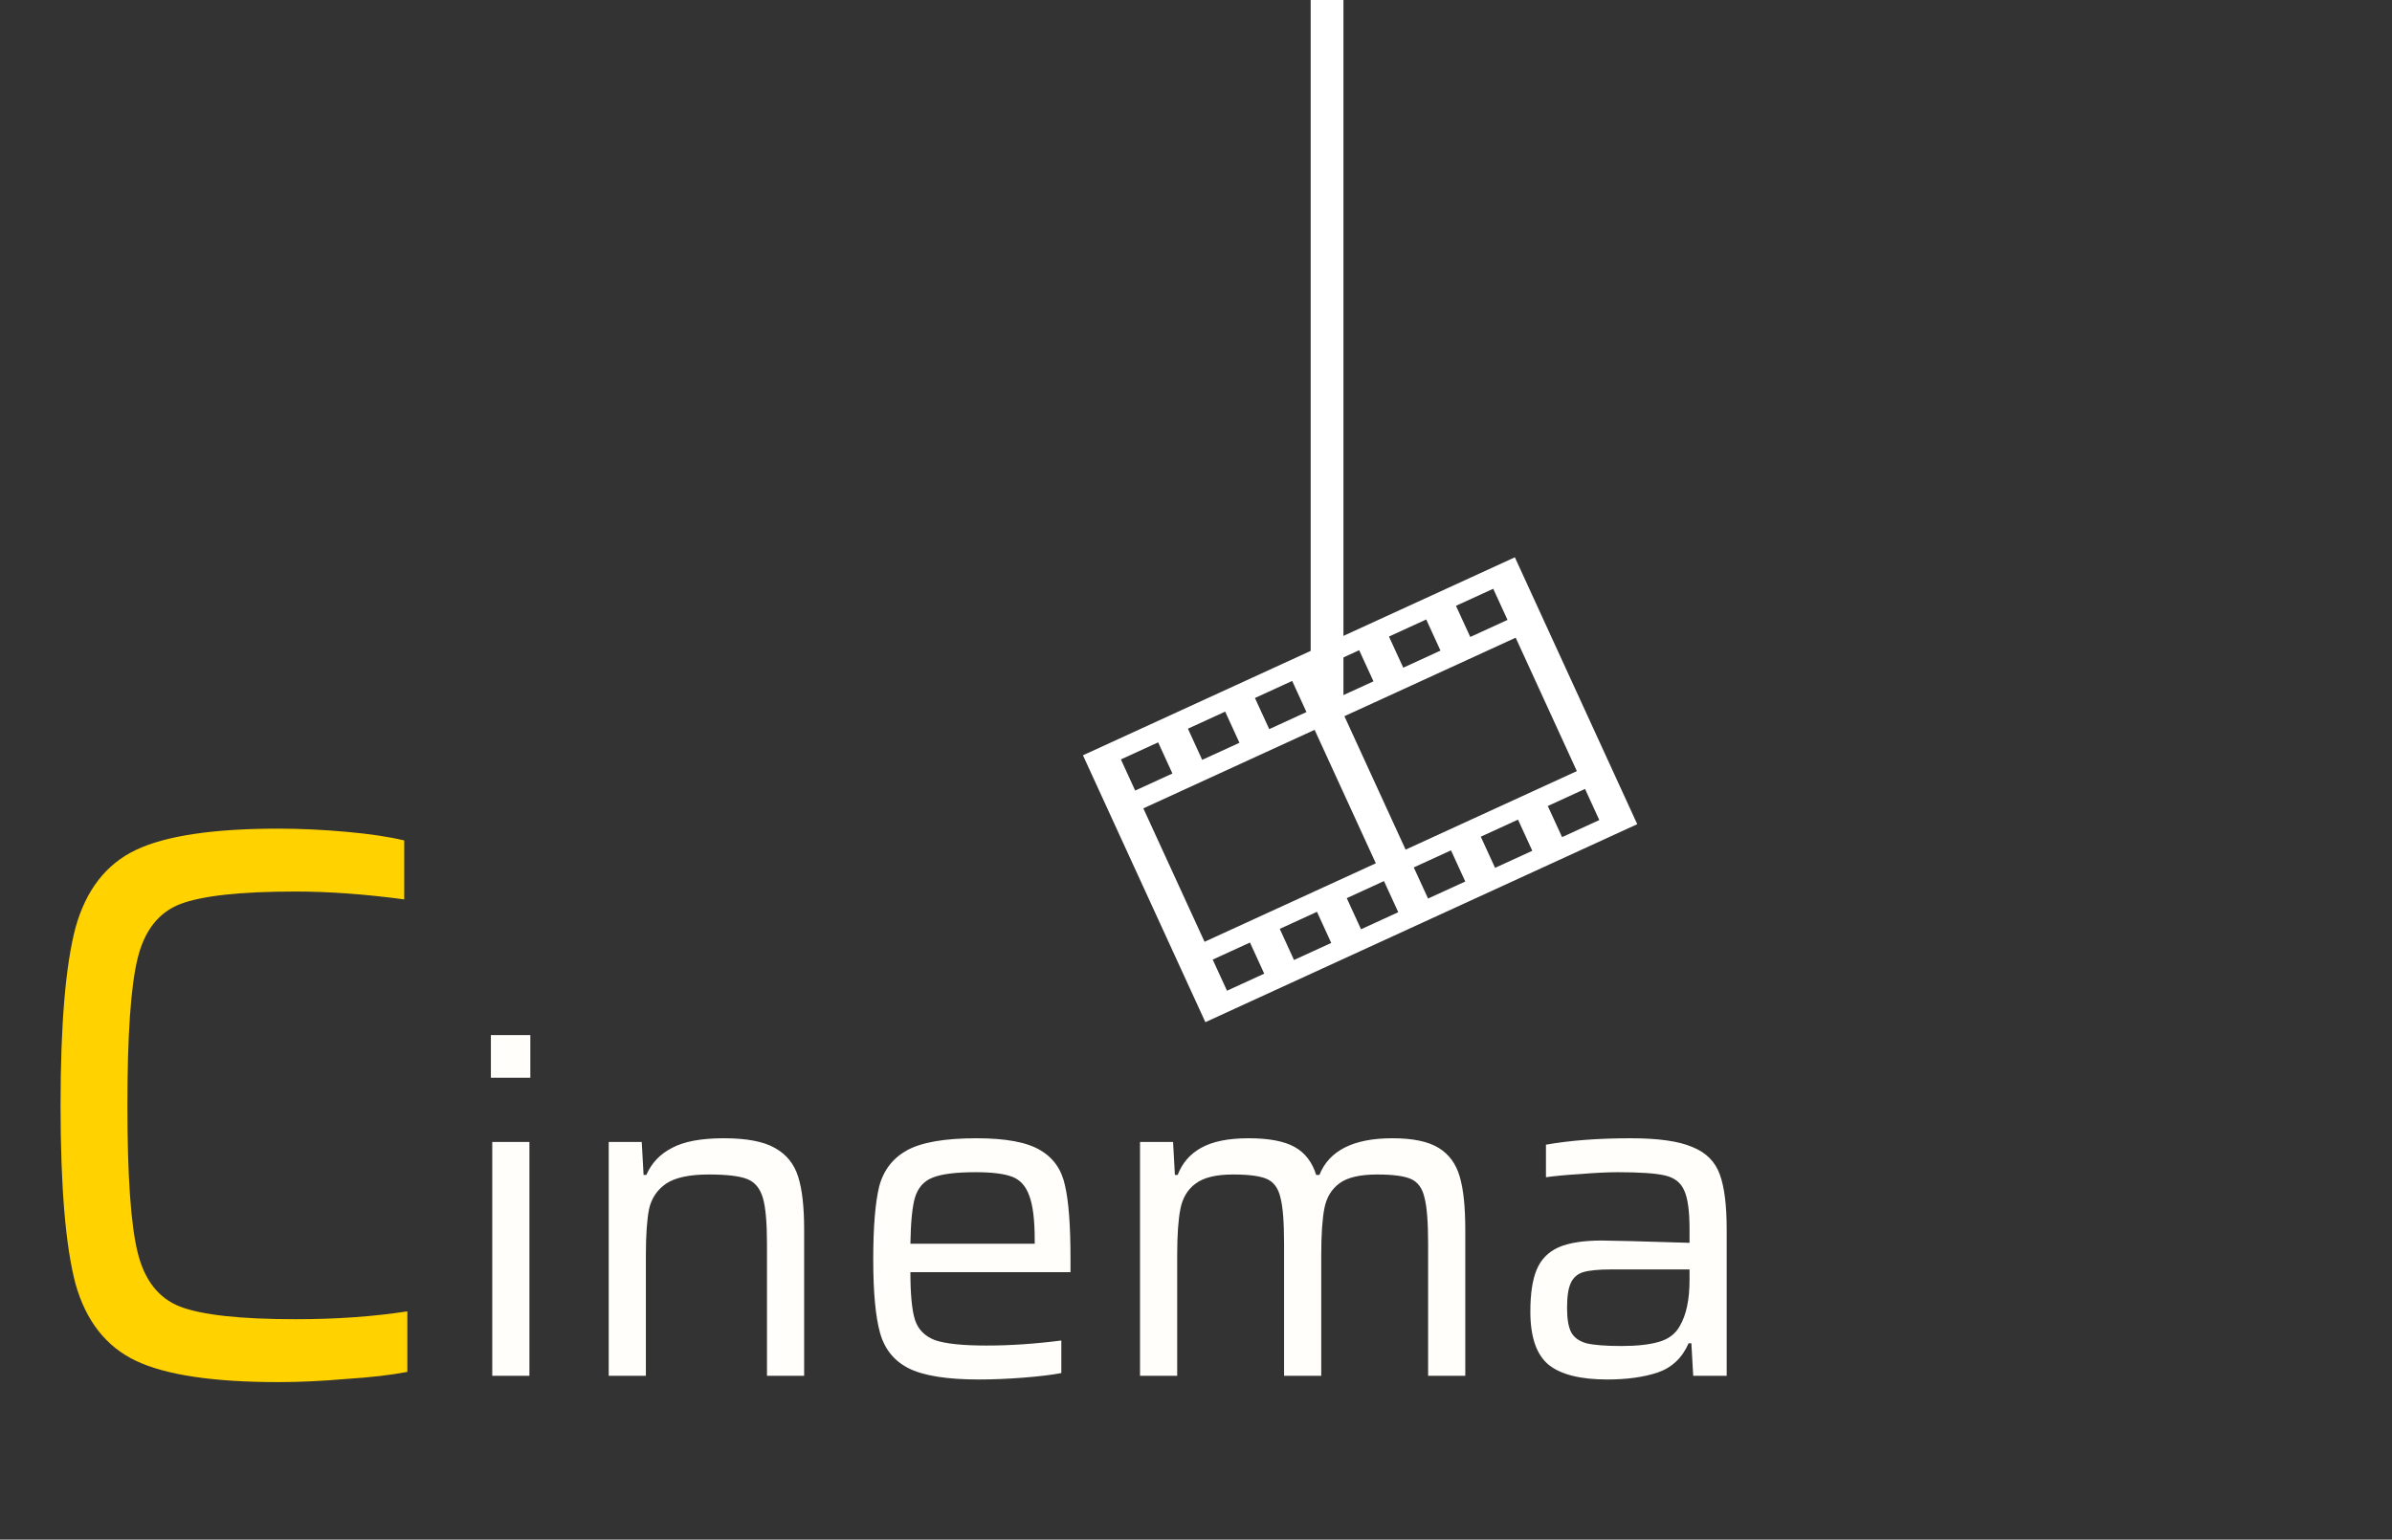 <svg width="73" height="47" viewBox="0 0 73 47" fill="none" xmlns="http://www.w3.org/2000/svg">
<rect x="0" y="0" width="73" height="47" fill="#333333" stroke="none"/>
<g clip-path="url(#clip0)">
<path d="M33.984 25.094L36.786 31.204L49.966 25.16L46.231 17.013L33.05 23.057L33.984 25.094ZM48.373 24.084L48.808 25.034L47.672 25.555L47.236 24.605L48.373 24.084ZM46.327 25.021L46.763 25.972L45.627 26.493L45.191 25.542L46.327 25.021ZM44.282 25.959L44.718 26.91L43.582 27.43L43.146 26.48L44.282 25.959ZM42.237 26.897L42.673 27.847L41.536 28.368L41.101 27.418L42.237 26.897ZM40.192 27.835L40.627 28.785L39.491 29.306L39.056 28.356L40.192 27.835ZM38.147 28.773L38.582 29.723L37.446 30.244L37.01 29.294L38.147 28.773ZM42.165 21.343L46.256 19.467L48.123 23.54L42.897 25.937L41.029 21.863L42.165 21.343ZM36.029 24.156L40.12 22.28L41.988 26.354L36.761 28.75L34.893 24.677L36.029 24.156ZM45.571 17.973L46.007 18.924L44.87 19.445L44.434 18.494L45.571 17.973ZM43.526 18.911L43.961 19.861L42.825 20.383L42.389 19.432L43.526 18.911ZM41.48 19.849L41.916 20.799L40.78 21.32L40.344 20.37L41.48 19.849ZM39.435 20.787L39.871 21.737L38.735 22.258L38.299 21.308L39.435 20.787ZM37.39 21.724L37.826 22.675L36.689 23.196L36.254 22.245L37.39 21.724ZM35.345 22.662L35.78 23.613L34.644 24.134L34.208 23.183L35.345 22.662Z" fill="white"/>
</g>
<path d="M12.432 41.88C11.936 41.976 11.312 42.048 10.56 42.096C9.824 42.16 9.136 42.192 8.496 42.192C6.512 42.192 5.064 41.976 4.152 41.544C3.24 41.112 2.624 40.328 2.304 39.192C2 38.04 1.848 36.224 1.848 33.744C1.848 31.28 2 29.472 2.304 28.32C2.624 27.168 3.24 26.376 4.152 25.944C5.064 25.512 6.512 25.296 8.496 25.296C9.152 25.296 9.84 25.328 10.56 25.392C11.28 25.456 11.872 25.544 12.336 25.656V27.456C11.136 27.296 10.032 27.216 9.024 27.216C7.344 27.216 6.168 27.344 5.496 27.6C4.84 27.856 4.408 28.408 4.2 29.256C3.992 30.104 3.888 31.6 3.888 33.744C3.888 35.888 3.992 37.384 4.2 38.232C4.408 39.08 4.84 39.632 5.496 39.888C6.168 40.144 7.344 40.272 9.024 40.272C10.256 40.272 11.392 40.192 12.432 40.032V41.88Z" fill="#FFD200"/>
<path d="M14.981 32.9V31.598H16.185V32.9H14.981ZM15.023 42V34.86H16.157V42H15.023ZM23.407 37.982C23.407 37.319 23.365 36.848 23.281 36.568C23.197 36.279 23.039 36.087 22.805 35.994C22.572 35.901 22.18 35.854 21.629 35.854C21.041 35.854 20.607 35.947 20.327 36.134C20.057 36.321 19.884 36.577 19.809 36.904C19.744 37.231 19.711 37.702 19.711 38.318V42H18.577V34.86H19.585L19.641 35.868H19.725C19.884 35.504 20.145 35.229 20.509 35.042C20.873 34.846 21.401 34.748 22.091 34.748C22.782 34.748 23.3 34.846 23.645 35.042C24 35.238 24.238 35.532 24.359 35.924C24.481 36.307 24.541 36.843 24.541 37.534V42H23.407V37.982ZM32.67 38.836H27.784C27.784 39.517 27.831 40.003 27.924 40.292C28.018 40.581 28.218 40.787 28.526 40.908C28.844 41.02 29.371 41.076 30.108 41.076C30.827 41.076 31.588 41.025 32.39 40.922V41.916C32.092 41.972 31.704 42.019 31.228 42.056C30.752 42.093 30.3 42.112 29.87 42.112C28.909 42.112 28.2 42 27.742 41.776C27.294 41.552 27 41.193 26.86 40.698C26.72 40.203 26.65 39.452 26.65 38.444C26.65 37.455 26.711 36.713 26.832 36.218C26.963 35.723 27.248 35.355 27.686 35.112C28.134 34.869 28.839 34.748 29.8 34.748C30.696 34.748 31.345 34.869 31.746 35.112C32.148 35.345 32.4 35.705 32.502 36.19C32.614 36.666 32.67 37.413 32.67 38.43V38.836ZM29.772 35.784C29.166 35.784 28.727 35.84 28.456 35.952C28.195 36.055 28.018 36.255 27.924 36.554C27.84 36.843 27.794 37.315 27.784 37.968H31.578V37.856C31.578 37.24 31.522 36.787 31.41 36.498C31.308 36.209 31.135 36.017 30.892 35.924C30.65 35.831 30.276 35.784 29.772 35.784ZM43.584 37.982C43.584 37.31 43.547 36.834 43.472 36.554C43.407 36.274 43.272 36.087 43.066 35.994C42.861 35.901 42.516 35.854 42.03 35.854C41.508 35.854 41.125 35.943 40.882 36.12C40.64 36.297 40.486 36.549 40.42 36.876C40.355 37.203 40.322 37.683 40.322 38.318V42H39.188V37.982C39.188 37.31 39.151 36.834 39.076 36.554C39.011 36.274 38.876 36.087 38.67 35.994C38.465 35.901 38.12 35.854 37.634 35.854C37.112 35.854 36.729 35.947 36.486 36.134C36.244 36.311 36.09 36.568 36.024 36.904C35.959 37.231 35.926 37.702 35.926 38.318V42H34.792V34.86H35.8L35.856 35.868H35.94C36.08 35.504 36.318 35.229 36.654 35.042C37 34.846 37.485 34.748 38.11 34.748C38.726 34.748 39.193 34.837 39.51 35.014C39.828 35.191 40.047 35.476 40.168 35.868H40.266C40.565 35.121 41.307 34.748 42.492 34.748C43.118 34.748 43.589 34.846 43.906 35.042C44.224 35.238 44.438 35.532 44.55 35.924C44.662 36.307 44.718 36.843 44.718 37.534V42H43.584V37.982ZM49.056 42.112C48.234 42.112 47.637 41.963 47.264 41.664C46.89 41.356 46.704 40.815 46.704 40.04C46.704 39.489 46.769 39.06 46.9 38.752C47.03 38.444 47.25 38.22 47.558 38.08C47.875 37.94 48.318 37.87 48.888 37.87C49.158 37.87 50.05 37.893 51.562 37.94V37.52C51.562 36.96 51.506 36.563 51.394 36.33C51.291 36.097 51.095 35.947 50.806 35.882C50.526 35.817 50.045 35.784 49.364 35.784C49.065 35.784 48.687 35.803 48.23 35.84C47.782 35.868 47.432 35.901 47.18 35.938V34.944C47.917 34.813 48.78 34.748 49.77 34.748C50.61 34.748 51.235 34.837 51.646 35.014C52.066 35.182 52.346 35.462 52.486 35.854C52.626 36.237 52.696 36.797 52.696 37.534V42H51.674L51.618 41.006H51.534C51.338 41.454 51.02 41.753 50.582 41.902C50.152 42.042 49.644 42.112 49.056 42.112ZM49.49 41.09C49.956 41.09 50.334 41.048 50.624 40.964C50.922 40.88 51.137 40.717 51.268 40.474C51.464 40.138 51.562 39.671 51.562 39.074V38.752H49.182C48.79 38.752 48.5 38.78 48.314 38.836C48.136 38.892 48.01 39.004 47.936 39.172C47.861 39.331 47.824 39.583 47.824 39.928C47.824 40.264 47.866 40.511 47.95 40.67C48.034 40.829 48.188 40.941 48.412 41.006C48.645 41.062 49.004 41.09 49.49 41.09Z" fill="#FFFEFB"/>
<line x1="40.5" x2="40.5" y2="22" stroke="white"/>
<defs>
<clipPath id="clip0">
<rect width="9.56" height="16" fill="white" transform="translate(46.788 16.429) rotate(65.367)"/>
</clipPath>
</defs>
</svg>
